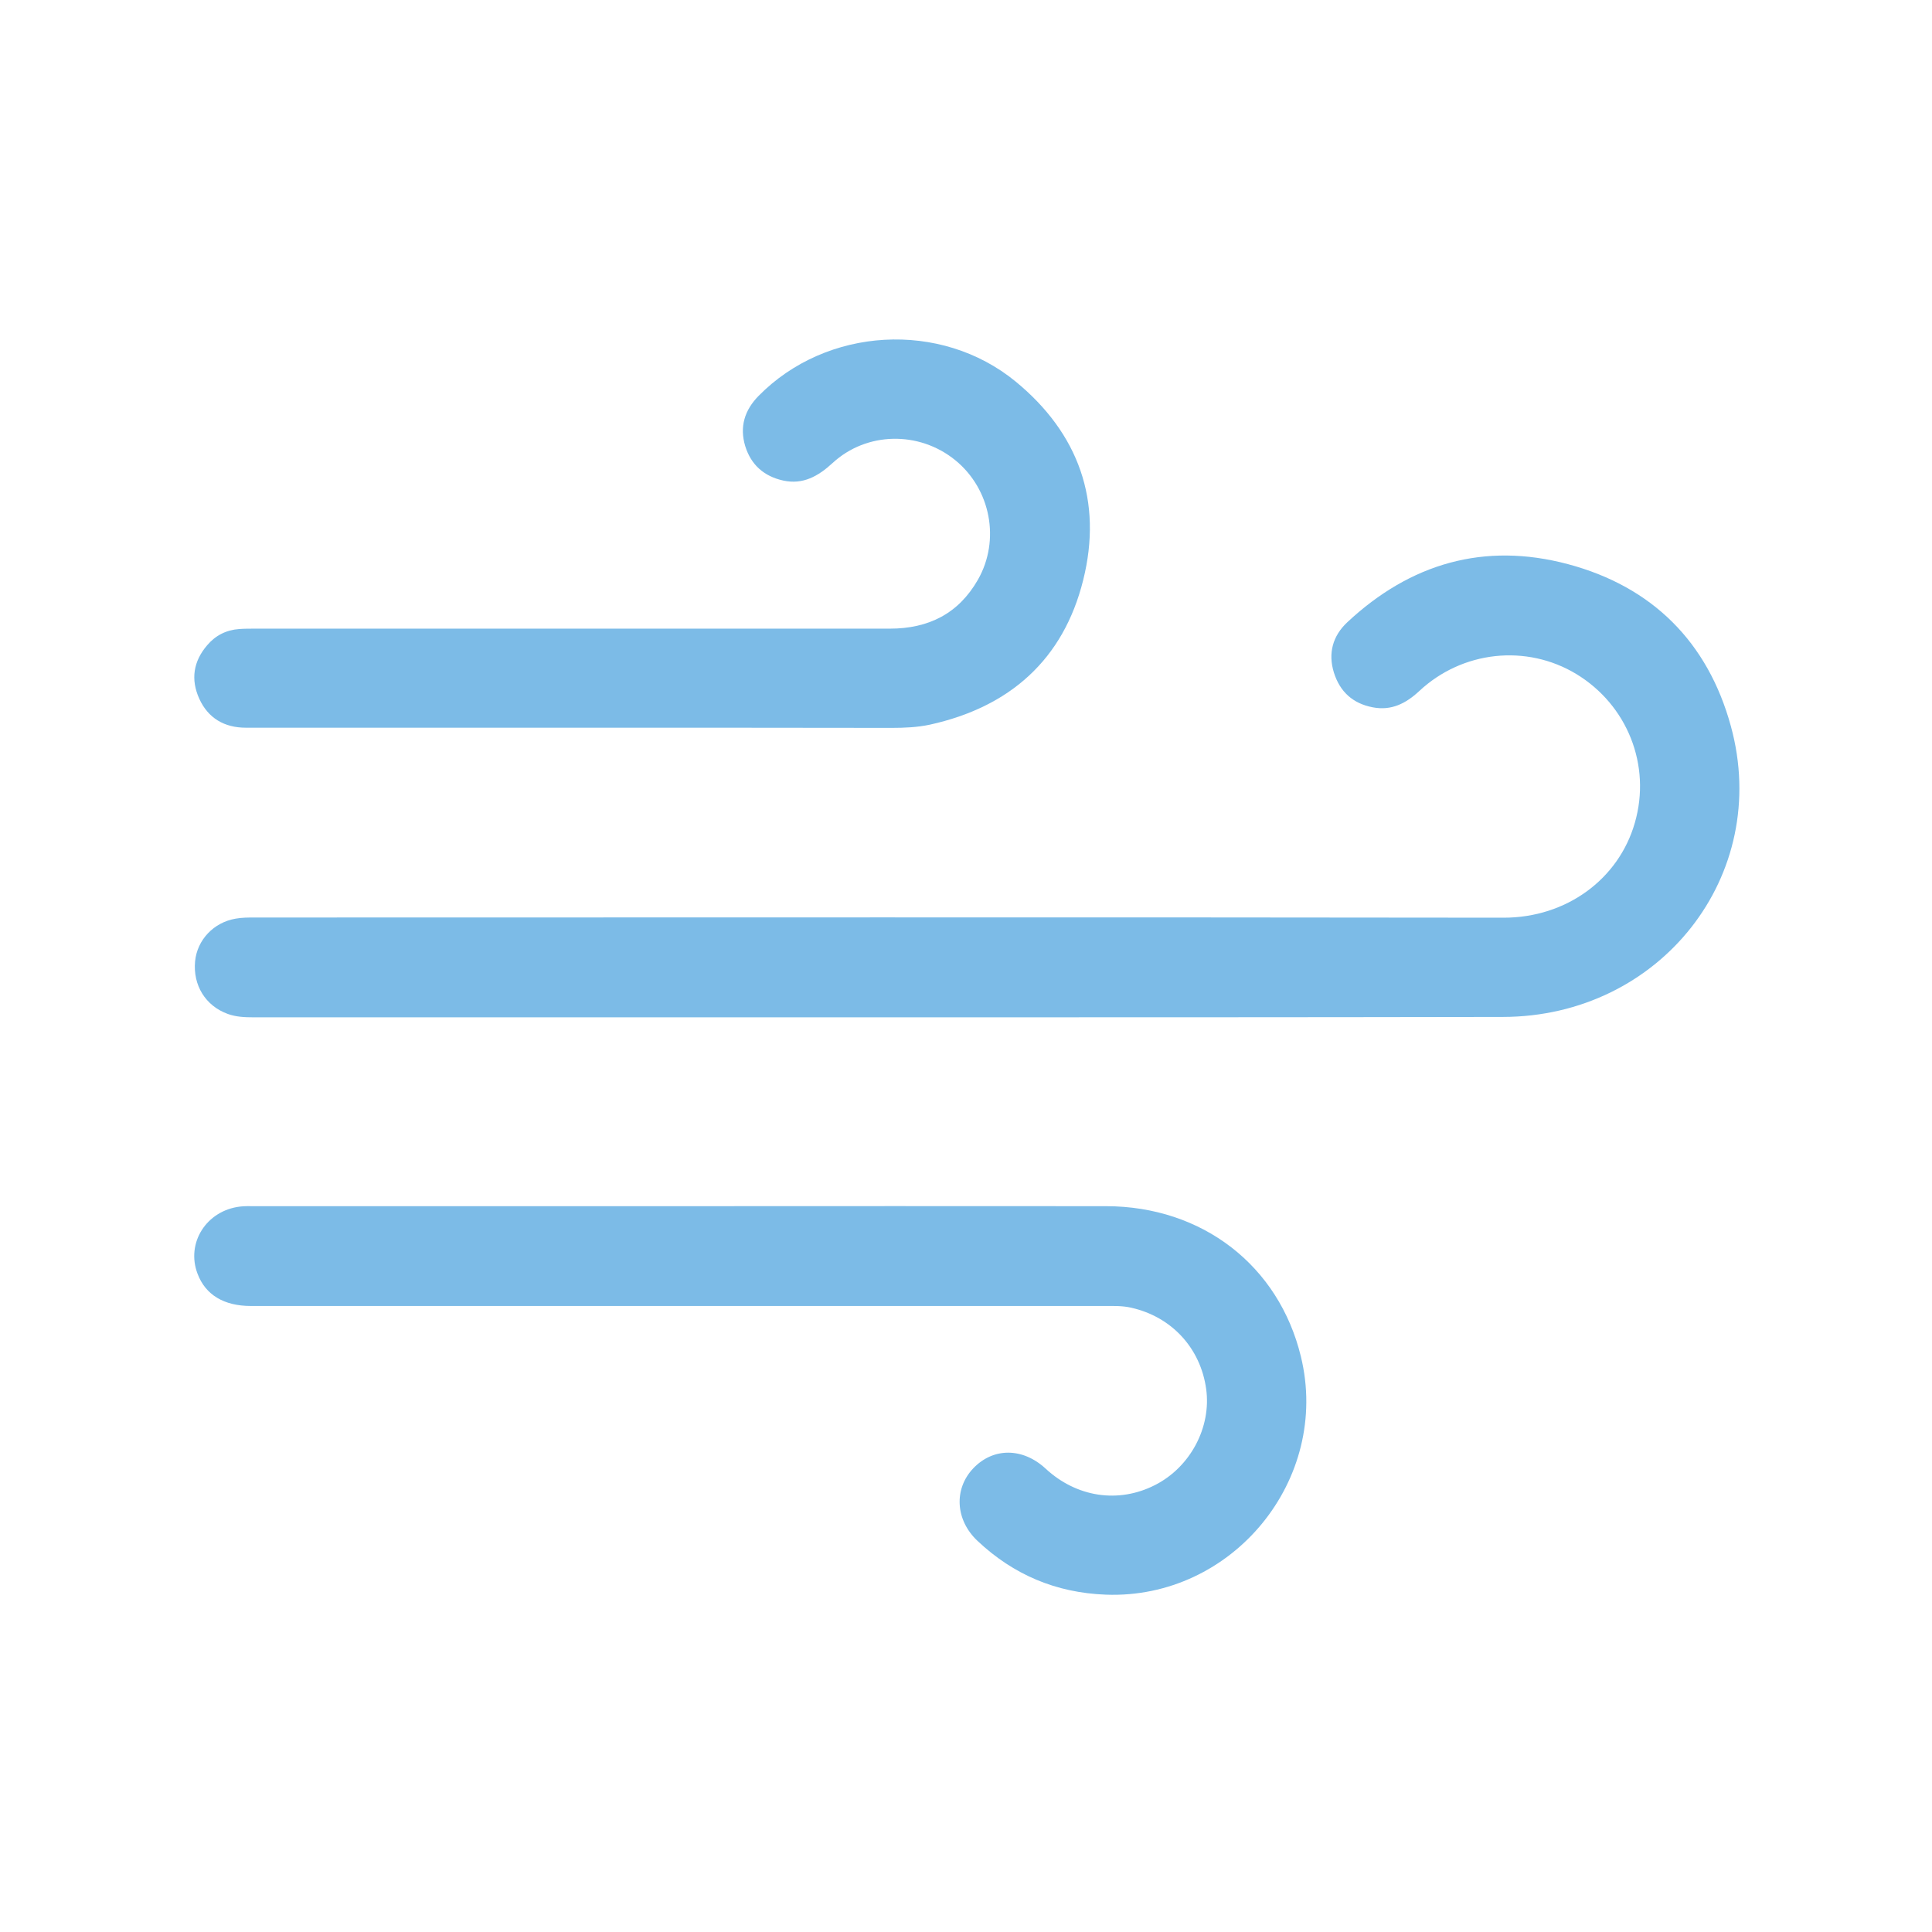 <?xml version="1.0" encoding="utf-8"?>
<!-- Generator: Adobe Illustrator 28.0.0, SVG Export Plug-In . SVG Version: 6.00 Build 0)  -->
<svg version="1.1" id="Camada_1" xmlns="http://www.w3.org/2000/svg" xmlns:xlink="http://www.w3.org/1999/xlink" x="0px" y="0px"
	 viewBox="0 0 1024 1024" style="enable-background:new 0 0 1024 1024;" xml:space="preserve">
<style type="text/css">
	.st0{fill:#7CBBE7;}
</style>
<g id="Vento">
	<path class="st0" d="M467.9,539.2c-111.2,0-222.4,0-333.5,0c-4.7,0-9.3-0.2-13.7-1.8c-11.8-4.3-18.5-15.2-17.3-27.9
		c1.1-11.3,9.8-20.6,21.5-22.6c3.3-0.6,6.7-0.6,10.1-0.6c220.7,0,441.3-0.2,662,0.1c33.1,0,60.9-20.3,69.5-50.3
		c8.8-30.5-4-62.5-31.1-78.9c-26.4-15.9-60.3-12.3-83.2,9.1c-7.1,6.6-14.8,10.5-24.6,8.6c-10.5-2-17.4-8.2-20.6-18.4
		c-3.2-10.3-0.6-19.5,7.1-26.7c33.4-31.2,72.6-42.6,116.9-30.8c44.7,11.9,74.2,41.3,86.4,85.9c21.7,79.1-37.5,154-120.9,154.1
		C686.9,539.2,577.4,539.2,467.9,539.2z"/>
	<path class="st0" d="M362.5,639.3c74.6,0,149.2-0.1,223.8,0c51,0.1,91.5,31.5,103.2,79.7c15.9,65.2-36.3,128.8-103.5,126.2
		c-26.2-1-48.8-10.5-67.9-28.5c-11.8-11.1-12.6-27.5-2.3-38.4c10.6-11.2,26.3-11.1,38.4,0.1c16.4,15.2,38.6,18.6,58,8.7
		c18.7-9.5,29.9-30.6,27.1-50.9c-3-21.7-18.3-38.3-39.8-43.1c-4.8-1.1-9.7-0.9-14.5-0.9c-150.7,0-301.4,0-452,0
		c-14.3,0-24.1-5.9-28.3-17.1c-6.2-16.3,4.7-33.5,22.6-35.6c2.5-0.3,5.1-0.2,7.6-0.2C210.8,639.3,286.7,639.3,362.5,639.3z"/>
	<path class="st0" d="M304.6,385.7c-58.1,0-116.2,0-174.3,0c-11.3,0-20-5-24.7-15.4c-4.6-10.2-3.1-19.8,4.2-28.3
		c4.4-5.2,10.1-8.1,17-8.6c2.7-0.2,5.5-0.2,8.2-0.2c112.2,0,224.4,0,336.6,0c20.5,0,36.4-7.9,46.7-25.9c12-21,6.8-48.1-12-63.4
		c-19.2-15.6-47-15.1-65,1.5c-7.6,7-15.7,11.6-26.2,9.3c-10-2.2-17-8.2-20.1-18.2c-3.1-10.2-0.4-19.1,7.1-26.7
		c35.9-36.5,96.5-40.2,136.3-7.5c33.3,27.4,46.2,63.3,35.7,105.2c-10.5,42.2-39,67.3-81.3,76.6c-6.6,1.4-13.4,1.7-20.2,1.7
		C416.6,385.7,360.6,385.7,304.6,385.7z"/>
</g>
</svg>
